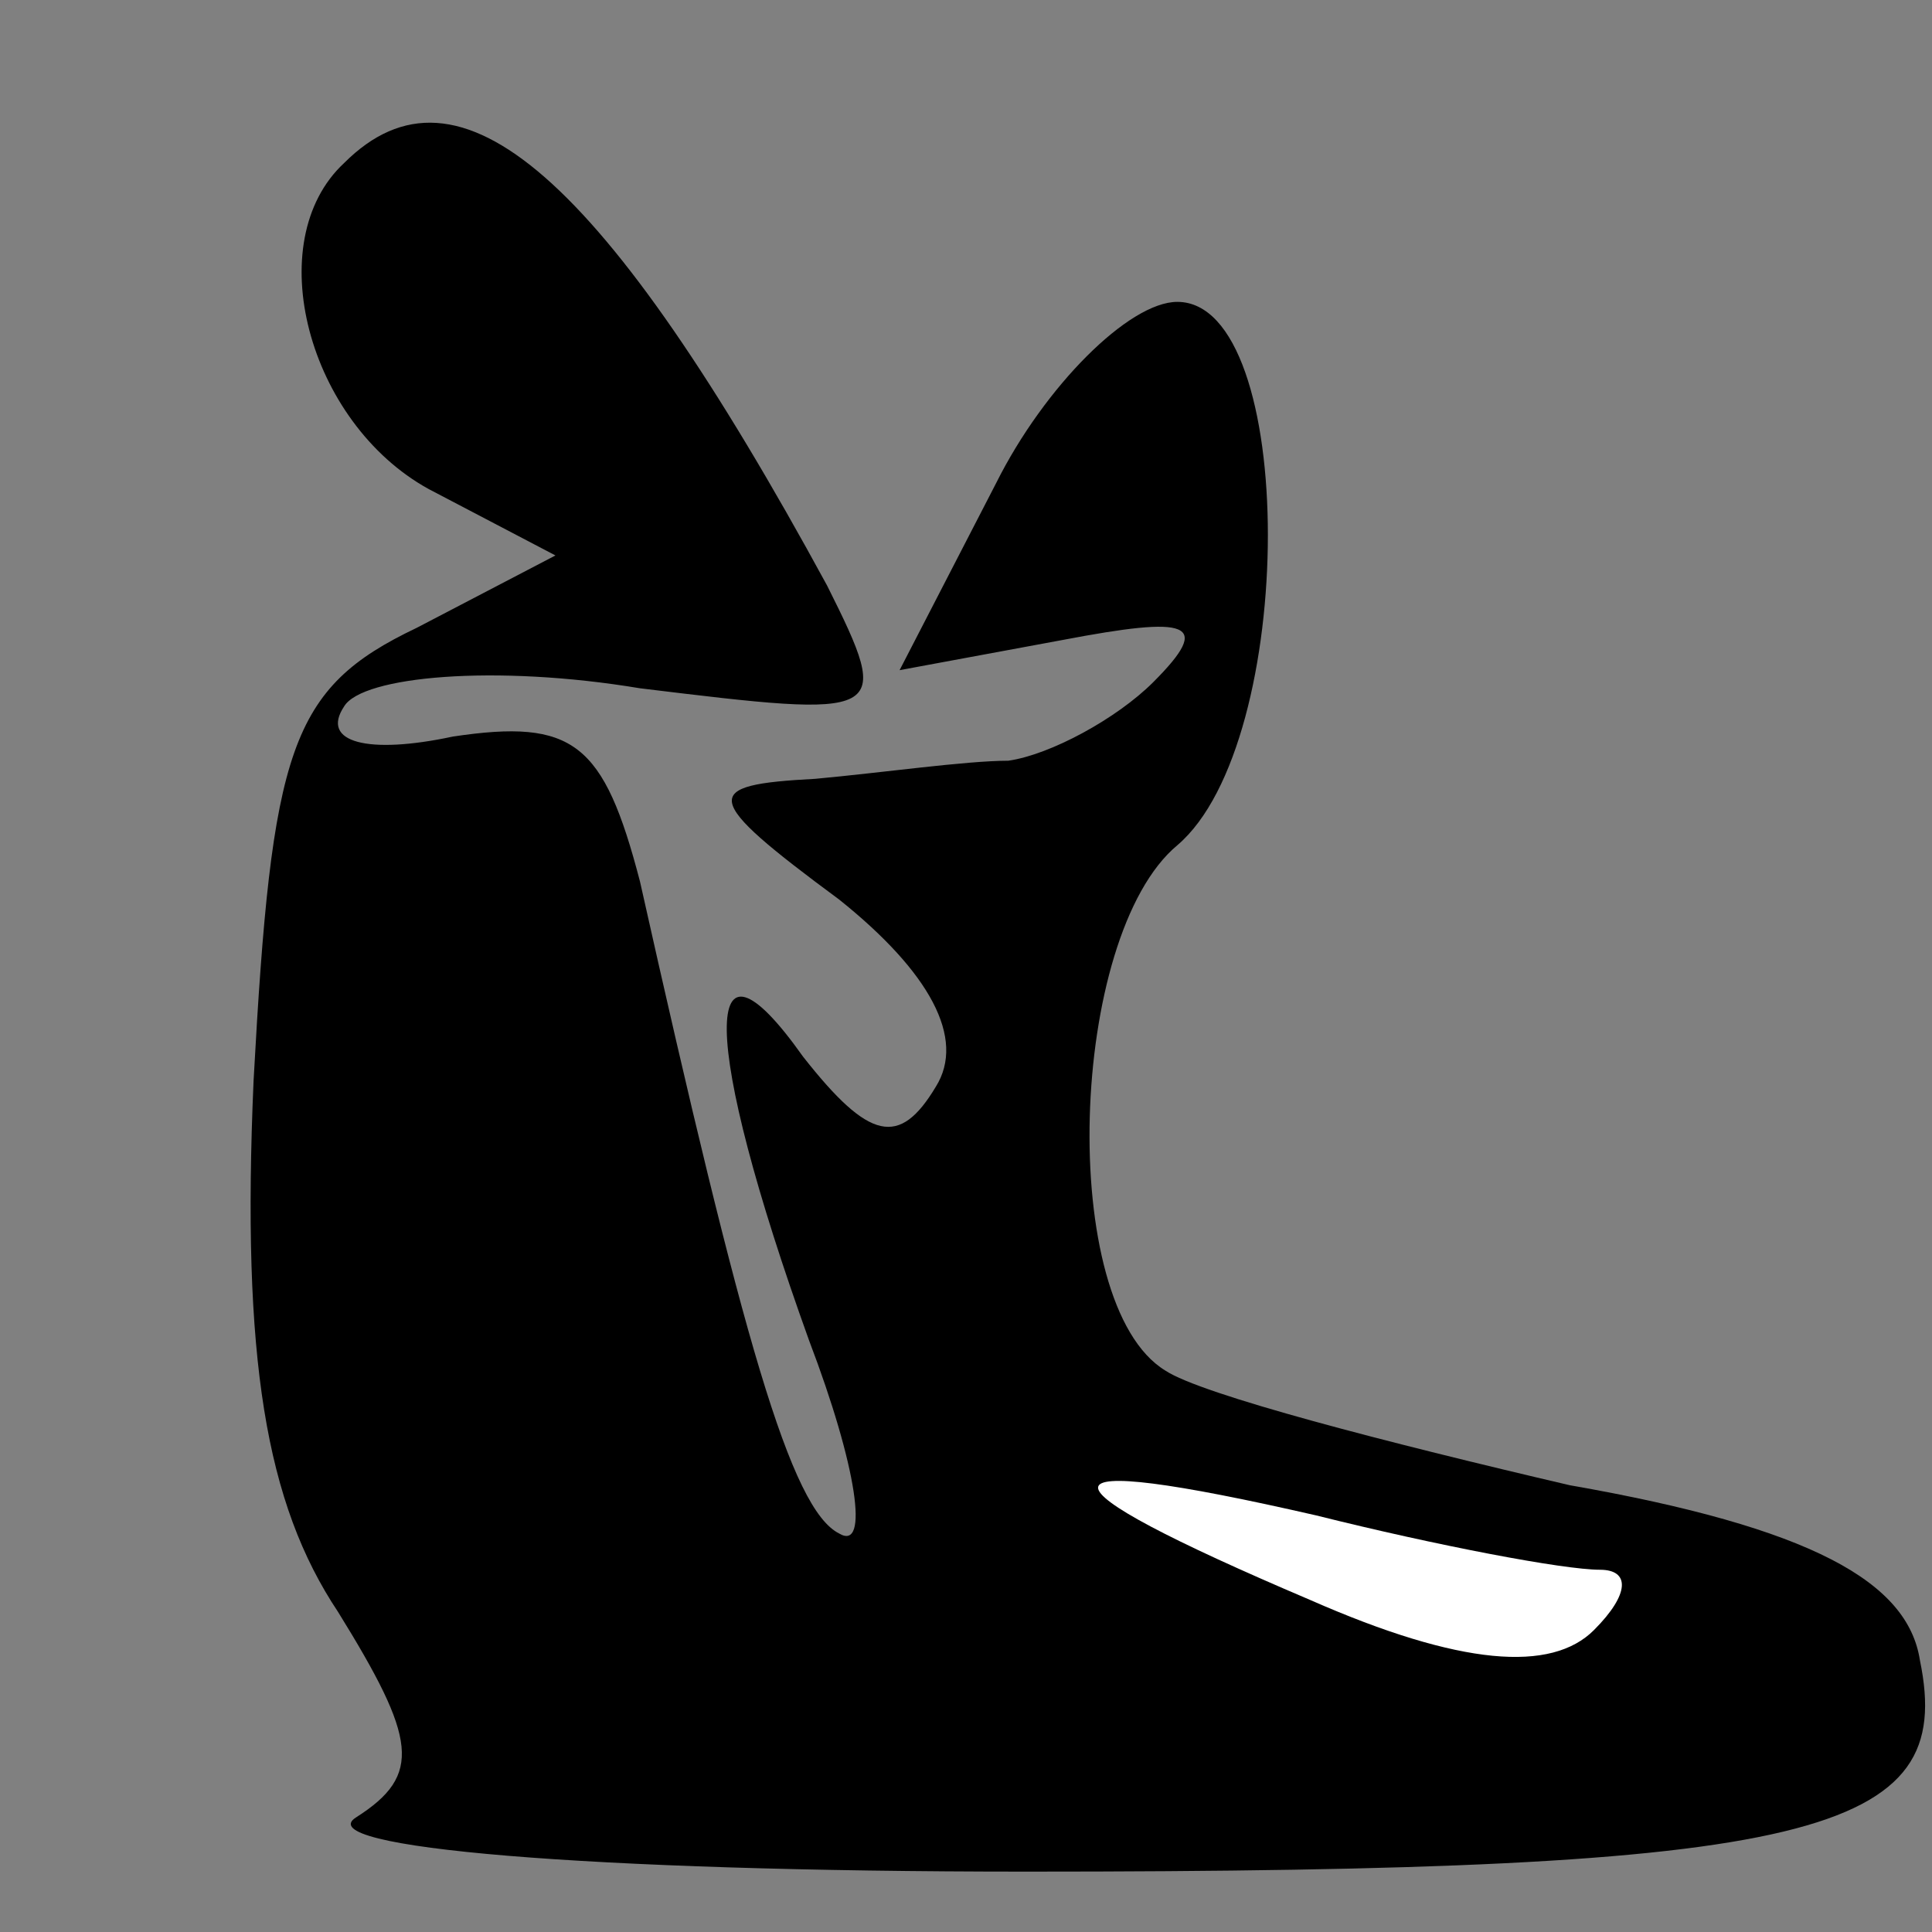 <?xml version="1.0" standalone="no"?>
<!DOCTYPE svg PUBLIC "-//W3C//DTD SVG 20010904//EN"
 "http://www.w3.org/TR/2001/REC-SVG-20010904/DTD/svg10.dtd">
<svg version="1.0" xmlns="http://www.w3.org/2000/svg"
 width="32pt" height="32pt" viewBox="0 0 32 32"
 preserveAspectRatio="xMidYMid meet">
<rect x="0" y="0" width="32" height="32" fill="#808080" stroke="none"/>
<g transform="translate(0,32) scale(0.1,-0.1)"
fill="#000000" stroke="none">
<path fill="#000000" stroke="none" d="M57 293 c-14 -13 -6 -43 14 -54 l21
-11 -23 -12 c-21 -10 -24 -20 -27 -75 -2 -46 2 -70 14 -88 13 -21 14 -27 3
-34 -8 -5 38 -9 111 -9 131 0 154 6 148 35 -2 13 -18 22 -58 29 -30 7 -61 15
-67 19 -18 11 -16 72 2 87 20 17 20 90 0 90 -8 0 -22 -14 -30 -30 l-16 -31 27
5 c21 4 25 3 15 -7 -6 -6 -17 -12 -24 -13 -7 0 -21 -2 -32 -3 -19 -1 -19 -3 4
-20 15 -12 21 -23 16 -31 -6 -10 -11 -9 -22 5 -17 24 -17 3 1 -47 8 -21 10
-35 5 -32 -8 4 -16 32 -33 108 -6 23 -11 27 -31 24 -14 -3 -22 -1 -18 5 3 5
25 7 49 3 41 -5 42 -5 31 17 -37 68 -61 89 -80 70z"/>
<path fill="#ffffff" stroke="none" d="M265 60 c5 0 5 -4 -1 -10 -7 -7 -22 -6
-47 5 -47 20 -47 25 1 14 20 -5 41 -9 47 -9z"/>
</g>
</svg>
